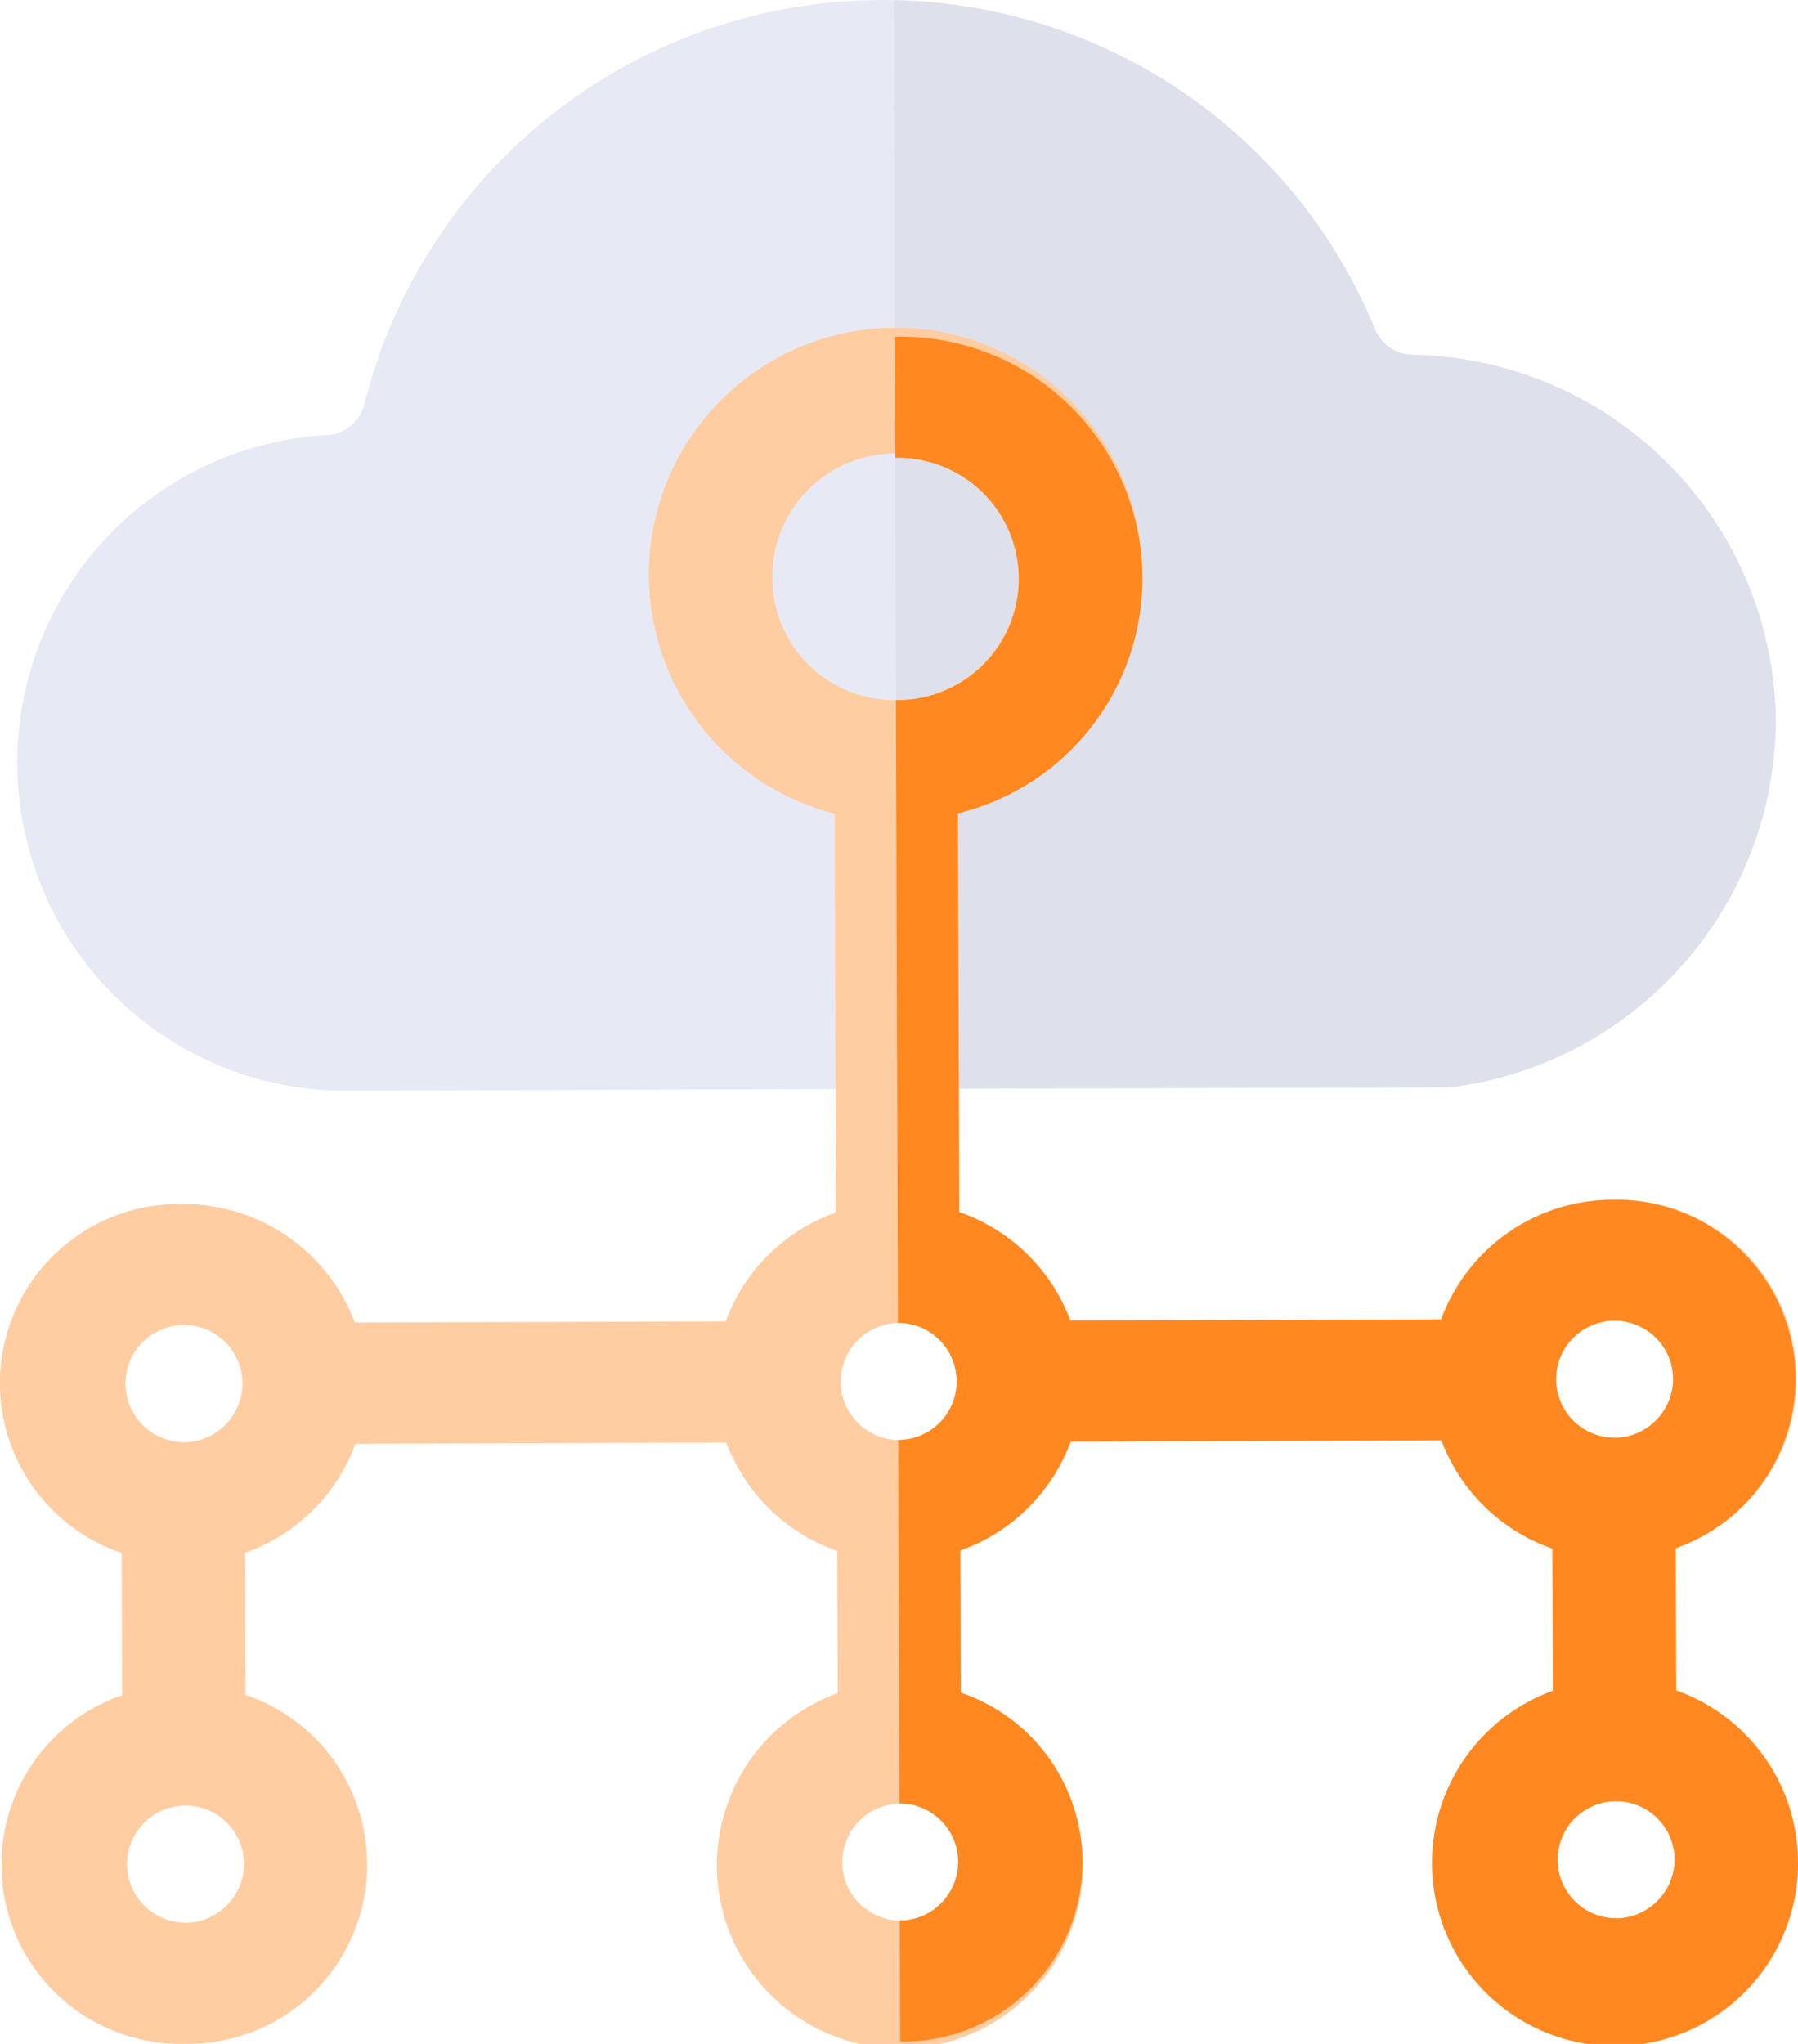 <svg xmlns="http://www.w3.org/2000/svg" viewBox="0 0 44 50">
  <defs>
    <style>
      .cls-1 {
        fill: #e7eaf4;
      }

      .cls-2 {
        fill: #dee1eb;
      }

      .cls-3 {
        fill: #ffcda1;
      }

      .cls-4 {
        fill: #ff8820;
      }
    </style>
  </defs>
  <g id="cloud-computing" transform="translate(0 0.002)">
    <path id="Path_3042" data-name="Path 3042" class="cls-1" d="M47.115,17.608A9.087,9.087,0,0,1,39.27,26.58c-.158.021.97.011-13.654.055l-13.35.042a8.025,8.025,0,0,1-.588-16.037,1,1,0,0,0,.9-.766A13.062,13.062,0,0,1,37.312,8.061a1.006,1.006,0,0,0,.915.617A9.052,9.052,0,0,1,47.115,17.608Zm0,0" transform="translate(-3.658)"/>
    <path id="Path_3043" data-name="Path 3043" class="cls-2" d="M241.448,17.641a9.087,9.087,0,0,1-7.845,8.972c-.158.021.97.011-13.654.055L219.863.035a12.979,12.979,0,0,1,11.781,8.059,1.006,1.006,0,0,0,.915.617A9.052,9.052,0,0,1,241.448,17.641Zm0,0" transform="translate(-197.991 -0.033)"/>
    <path id="Path_3044" data-name="Path 3044" class="cls-3" d="M41.019,117.5l-.011-3.48a4.384,4.384,0,0,0-1.537-8.527,4.48,4.48,0,0,0-4.206,2.926l-9.074.028a4.463,4.463,0,0,0-2.715-2.648l-.031-9.755a6.037,6.037,0,1,0-3.018.01l.031,9.755a4.461,4.461,0,0,0-2.7,2.665l-9.074.028a4.48,4.48,0,0,0-4.224-2.9,4.384,4.384,0,0,0-1.482,8.536l.011,3.48a4.384,4.384,0,0,0,1.536,8.527,4.384,4.384,0,0,0,1.482-8.536L6,114.132a4.457,4.457,0,0,0,2.7-2.665l9.074-.028a4.458,4.458,0,0,0,2.715,2.648l.011,3.48a4.478,4.478,0,1,0,3.018-.009l-.011-3.48a4.455,4.455,0,0,0,2.7-2.665l9.074-.028a4.459,4.459,0,0,0,2.715,2.648l.011,3.48a4.478,4.478,0,1,0,3.018-.01Zm-36.5,5.682a1.432,1.432,0,1,1,1.454-1.437A1.448,1.448,0,0,1,4.519,123.186Zm-.038-11.755a1.432,1.432,0,1,1,1.454-1.436A1.447,1.447,0,0,1,4.481,111.431ZM18.9,90.324a3.018,3.018,0,1,1,3.028,2.953A2.994,2.994,0,0,1,18.9,90.324Zm3.123,32.808a1.432,1.432,0,1,1,1.454-1.436A1.447,1.447,0,0,1,22.023,123.132Zm-.038-11.755a1.432,1.432,0,1,1,1.454-1.436A1.446,1.446,0,0,1,21.985,111.377Zm17.542,11.7a1.432,1.432,0,1,1,1.454-1.436A1.447,1.447,0,0,1,39.527,123.078Zm-.037-11.755a1.432,1.432,0,1,1,1.454-1.437A1.447,1.447,0,0,1,39.49,111.323Zm0,0" transform="translate(0 -76.151)"/>
    <path id="Path_3045" data-name="Path 3045" class="cls-4" d="M239.245,117.5l-.011-3.48A4.384,4.384,0,0,0,237.7,105.5a4.48,4.48,0,0,0-4.206,2.926l-9.074.028A4.464,4.464,0,0,0,221.7,105.8l-.031-9.755a5.914,5.914,0,0,0-1.547-11.658l.01,2.962a2.963,2.963,0,1,1,.019,5.925l.049,15.235a1.432,1.432,0,1,1,.009,2.864l.028,8.892a1.432,1.432,0,1,1,.009,2.864l.01,2.962a4.384,4.384,0,0,0,1.481-8.536l-.011-3.48a4.457,4.457,0,0,0,2.7-2.665l9.074-.028a4.46,4.46,0,0,0,2.715,2.648l.011,3.48a4.478,4.478,0,1,0,3.018-.009Zm-1.492,5.574a1.432,1.432,0,1,1,1.454-1.436A1.447,1.447,0,0,1,237.754,123.078Zm-.037-11.755a1.432,1.432,0,1,1,1.454-1.437A1.447,1.447,0,0,1,237.716,111.323Zm0,0" transform="translate(-198.226 -76.151)"/>
  </g>
</svg>
